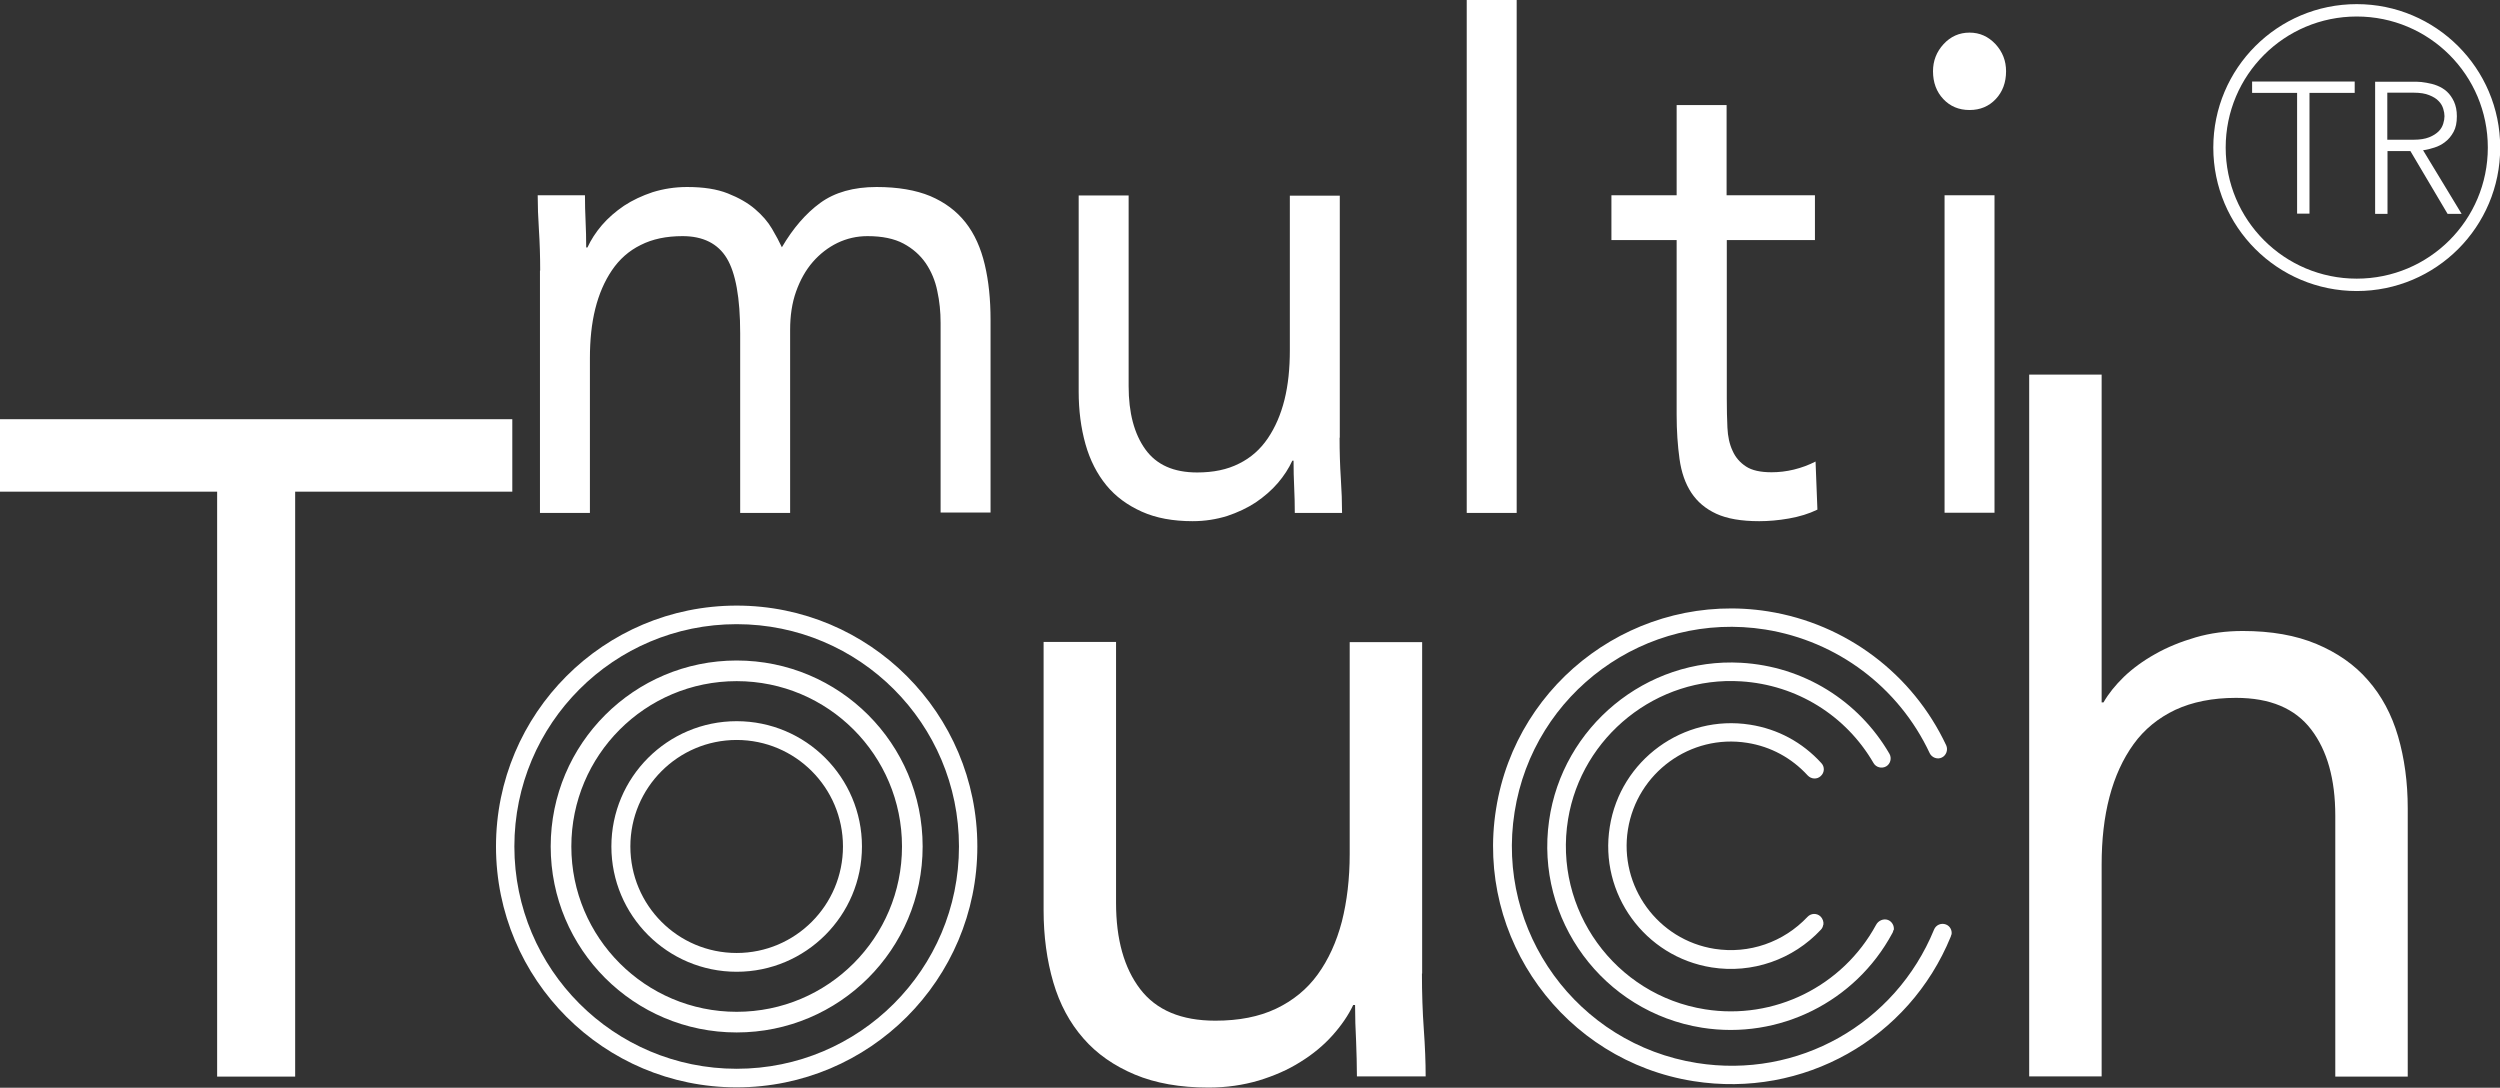 <?xml version="1.0" encoding="UTF-8"?><svg id="Layer_2" xmlns="http://www.w3.org/2000/svg" viewBox="0 0 121.12 52.7"><rect x="0" y="0" width="121.12" height="52.7" fill="#333333" stroke="none"/><defs><style>.cls-1{fill:#fff;}</style></defs><g id="Layer_1-2"><g><g><path class="cls-1" d="M26.17,13.11c0-.7-.02-1.36-.06-1.97-.04-.61-.06-1.17-.06-1.68h2.29c0,.42,.01,.83,.03,1.25,.02,.42,.03,.84,.03,1.28h.06c.17-.37,.4-.73,.7-1.08,.3-.35,.66-.66,1.07-.94,.41-.27,.88-.49,1.39-.66,.52-.16,1.07-.25,1.67-.25,.79,0,1.44,.1,1.97,.31,.53,.21,.97,.46,1.32,.76,.35,.3,.62,.61,.82,.95,.2,.34,.36,.64,.48,.9,.54-.92,1.16-1.64,1.86-2.15,.7-.51,1.61-.77,2.73-.77,1.03,0,1.9,.15,2.6,.44,.7,.3,1.27,.72,1.71,1.28s.74,1.24,.93,2.04c.19,.8,.28,1.69,.28,2.68v9.33h-2.42V15.64c0-.53-.05-1.04-.16-1.54-.1-.5-.29-.95-.56-1.35-.27-.39-.63-.71-1.08-.95-.45-.24-1.03-.36-1.74-.36-.52,0-1,.11-1.46,.33-.45,.22-.85,.53-1.19,.92-.34,.39-.61,.87-.81,1.43-.2,.56-.29,1.18-.29,1.86v8.87h-2.42v-8.71c0-1.71-.22-2.92-.65-3.63-.43-.71-1.15-1.07-2.14-1.07-.79,0-1.46,.14-2.03,.43-.57,.28-1.03,.69-1.39,1.22-.36,.53-.63,1.15-.81,1.87-.18,.72-.26,1.52-.26,2.4v7.49h-2.42V13.11Z"/><path class="cls-1" d="M64.9,21.2c0,.7,.02,1.36,.06,1.97,.04,.61,.06,1.17,.06,1.68h-2.29c0-.42-.01-.83-.03-1.25-.02-.42-.03-.84-.03-1.28h-.06c-.17,.37-.4,.73-.7,1.08-.3,.35-.66,.66-1.07,.94-.41,.27-.88,.49-1.39,.66-.52,.16-1.07,.25-1.67,.25-.95,0-1.77-.15-2.46-.46-.69-.31-1.27-.73-1.72-1.28-.45-.55-.79-1.21-1.01-1.99-.22-.78-.33-1.63-.33-2.55V9.47h2.42v9.24c0,1.29,.27,2.31,.81,3.06,.54,.75,1.37,1.12,2.51,1.12,.79,0,1.46-.14,2.03-.43,.57-.28,1.03-.69,1.39-1.22,.36-.53,.63-1.15,.81-1.87,.18-.72,.26-1.52,.26-2.4v-7.49h2.42v11.73Z"/><path class="cls-1" d="M71.06,0h2.42V24.85h-2.42V0Z"/><path class="cls-1" d="M87.94,11.63h-4.28v7.69c0,.5,.01,.97,.03,1.4,.02,.43,.1,.8,.25,1.12,.14,.32,.36,.57,.65,.76,.29,.19,.7,.28,1.24,.28,.35,0,.71-.04,1.08-.13,.37-.09,.72-.22,1.05-.39l.09,2.33c-.41,.2-.87,.34-1.38,.43-.51,.09-.99,.13-1.44,.13-.87,0-1.56-.12-2.08-.36-.52-.24-.92-.58-1.21-1.02-.29-.44-.48-.98-.57-1.63-.09-.65-.14-1.36-.14-2.15V11.63h-3.16v-2.17h3.16V5.09h2.42v4.37h4.28v2.17Z"/><path class="cls-1" d="M93.65,3.45c0-.5,.17-.94,.51-1.31,.34-.37,.76-.56,1.26-.56s.91,.19,1.26,.56c.34,.37,.51,.81,.51,1.31,0,.55-.17,1-.5,1.35-.33,.35-.75,.53-1.27,.53s-.94-.18-1.27-.53c-.33-.35-.5-.8-.5-1.35Zm.56,6.01h2.42v15.38h-2.42V9.47Z"/></g><g><path class="cls-1" d="M24.82,23.82H14.3v28.34h-3.78V23.82H0v-3.51H24.82v3.51Z"/><path class="cls-1" d="M68.89,47.16c0,.96,.03,1.86,.09,2.7,.06,.84,.09,1.6,.09,2.29h-3.33c0-.57-.02-1.14-.04-1.71-.03-.57-.05-1.15-.05-1.75h-.09c-.24,.51-.58,1-1.01,1.48-.43,.48-.95,.91-1.55,1.28-.6,.38-1.27,.67-2.02,.9-.75,.22-1.56,.34-2.43,.34-1.38,0-2.57-.21-3.57-.63-1-.42-1.84-1-2.49-1.75-.66-.75-1.15-1.66-1.46-2.72-.31-1.06-.47-2.23-.47-3.49v-13h3.51v12.64c0,1.77,.39,3.16,1.17,4.18,.78,1.02,1.99,1.53,3.64,1.53,1.14,0,2.12-.19,2.94-.58,.82-.39,1.5-.94,2.02-1.66,.52-.72,.91-1.57,1.17-2.56,.25-.99,.38-2.08,.38-3.28v-10.26h3.51v16.06Z"/><path class="cls-1" d="M98.31,18.15h3.51v15.88h.09c.24-.42,.57-.83,.99-1.24,.42-.4,.92-.77,1.51-1.1,.58-.33,1.24-.6,1.96-.81,.72-.21,1.48-.31,2.29-.31,1.38,0,2.57,.21,3.57,.63,1,.42,1.84,1,2.49,1.75,.66,.75,1.15,1.66,1.46,2.72,.31,1.06,.47,2.23,.47,3.49v13h-3.51v-12.64c0-1.77-.39-3.16-1.17-4.18-.78-1.02-1.99-1.53-3.64-1.53-1.14,0-2.12,.2-2.94,.58-.82,.39-1.5,.94-2.02,1.66-.52,.72-.91,1.57-1.17,2.56-.26,.99-.38,2.08-.38,3.28v10.26h-3.51V18.15Z"/><g><path class="cls-1" d="M35.69,34.94c-3.35,0-6.07,2.72-6.07,6.07s2.72,6.07,6.07,6.07,6.07-2.72,6.07-6.07-2.72-6.07-6.07-6.07Zm0,11.23c-2.85,0-5.15-2.31-5.15-5.16s2.31-5.16,5.15-5.16,5.15,2.31,5.15,5.16-2.31,5.16-5.15,5.16Z"/><path class="cls-1" d="M35.69,32c-4.97,0-9.01,4.03-9.01,9.01s4.03,9.01,9.01,9.01,9.01-4.03,9.01-9.01-4.03-9.01-9.01-9.01Zm0,17.02c-4.42,0-8.01-3.59-8.01-8.01s3.58-8.01,8.01-8.01,8.01,3.59,8.01,8.01-3.58,8.01-8.01,8.01Z"/><path class="cls-1" d="M35.69,29.34c-6.44,0-11.66,5.22-11.66,11.67s5.22,11.67,11.66,11.67,11.66-5.22,11.66-11.67-5.22-11.67-11.66-11.67Zm0,22.44c-5.95,0-10.77-4.82-10.77-10.77s4.82-10.77,10.77-10.77,10.77,4.82,10.77,10.77-4.82,10.77-10.77,10.77Z"/></g><g><path class="cls-1" d="M94.54,45.28s-.02,.07-.03,.1c-2.03,4.96-7.15,7.84-12.46,7-6.27-.99-10.57-6.91-9.57-13.18,.99-6.28,6.9-10.57,13.18-9.58,3.77,.6,7,3.02,8.63,6.49,.1,.22,0,.49-.21,.59-.22,.11-.49,0-.59-.21-1.5-3.2-4.48-5.43-7.96-5.99-5.79-.92-11.24,3.05-12.15,8.84-.92,5.79,3.04,11.24,8.83,12.16,4.89,.78,9.61-1.88,11.49-6.46,.09-.23,.35-.34,.58-.25,.2,.08,.3,.28,.27,.48Z"/><path class="cls-1" d="M91.73,45.07s-.02,.1-.05,.14c-1.79,3.33-5.49,5.17-9.22,4.58-4.79-.76-8.09-5.24-7.41-10.03,.64-4.55,4.71-7.91,9.3-7.65,3.02,.17,5.69,1.83,7.19,4.41,.12,.21,.05,.49-.16,.61-.21,.12-.49,.05-.61-.16-1.34-2.31-3.72-3.79-6.42-3.96-4.07-.26-7.72,2.66-8.38,6.68-.72,4.38,2.27,8.52,6.64,9.21,3.34,.53,6.66-1.11,8.28-4.09,.11-.21,.36-.32,.58-.24,.2,.08,.31,.29,.28,.49Z"/><path class="cls-1" d="M88.33,44.81c-.01,.08-.05,.17-.11,.23-1.35,1.45-3.33,2.14-5.29,1.83-3.24-.51-5.46-3.57-4.94-6.81,.51-3.24,3.57-5.46,6.8-4.95,1.34,.21,2.53,.85,3.45,1.86,.17,.18,.16,.46-.03,.63-.18,.17-.46,.15-.63-.03-.78-.85-1.79-1.4-2.93-1.58-2.75-.44-5.34,1.45-5.78,4.2-.44,2.75,1.45,5.35,4.2,5.78,1.67,.26,3.34-.32,4.5-1.55,.17-.18,.45-.19,.63-.02,.11,.11,.16,.26,.14,.4Z"/></g></g><g><polygon class="cls-1" points="109.11 4.5 111.29 4.5 111.29 10.35 111.89 10.35 111.89 4.5 114.08 4.5 114.08 3.95 109.11 3.95 109.11 4.5"/><path class="cls-1" d="M117.39,7.28c.17-.02,.36-.07,.55-.13,.19-.06,.37-.15,.53-.28,.16-.12,.29-.28,.4-.48,.11-.2,.16-.45,.16-.76,0-.28-.05-.51-.14-.71-.09-.19-.2-.35-.34-.48-.14-.13-.3-.22-.47-.29-.17-.07-.35-.11-.52-.14-.17-.03-.33-.05-.47-.05-.14,0-.26,0-.34,0h-1.68v6.4h.6v-3.04h1.11l1.8,3.04h.68l-1.86-3.07Zm-1.73-.51v-2.28h1.27c.31,0,.57,.04,.76,.12,.2,.08,.35,.17,.46,.29,.11,.11,.18,.24,.22,.37,.04,.13,.06,.25,.06,.36s-.02,.23-.06,.36c-.04,.13-.11,.26-.22,.37-.11,.11-.26,.21-.46,.29-.2,.08-.45,.12-.76,.12h-1.27Z"/><path class="cls-1" d="M114.18,.2c-3.84,0-6.95,3.11-6.95,6.95s3.11,6.95,6.95,6.95,6.95-3.11,6.95-6.95S118.01,.2,114.18,.2Zm0,13.3c-3.51,0-6.35-2.84-6.35-6.35s2.84-6.35,6.35-6.35,6.35,2.84,6.35,6.35-2.84,6.35-6.35,6.35Z"/></g></g></g></svg>